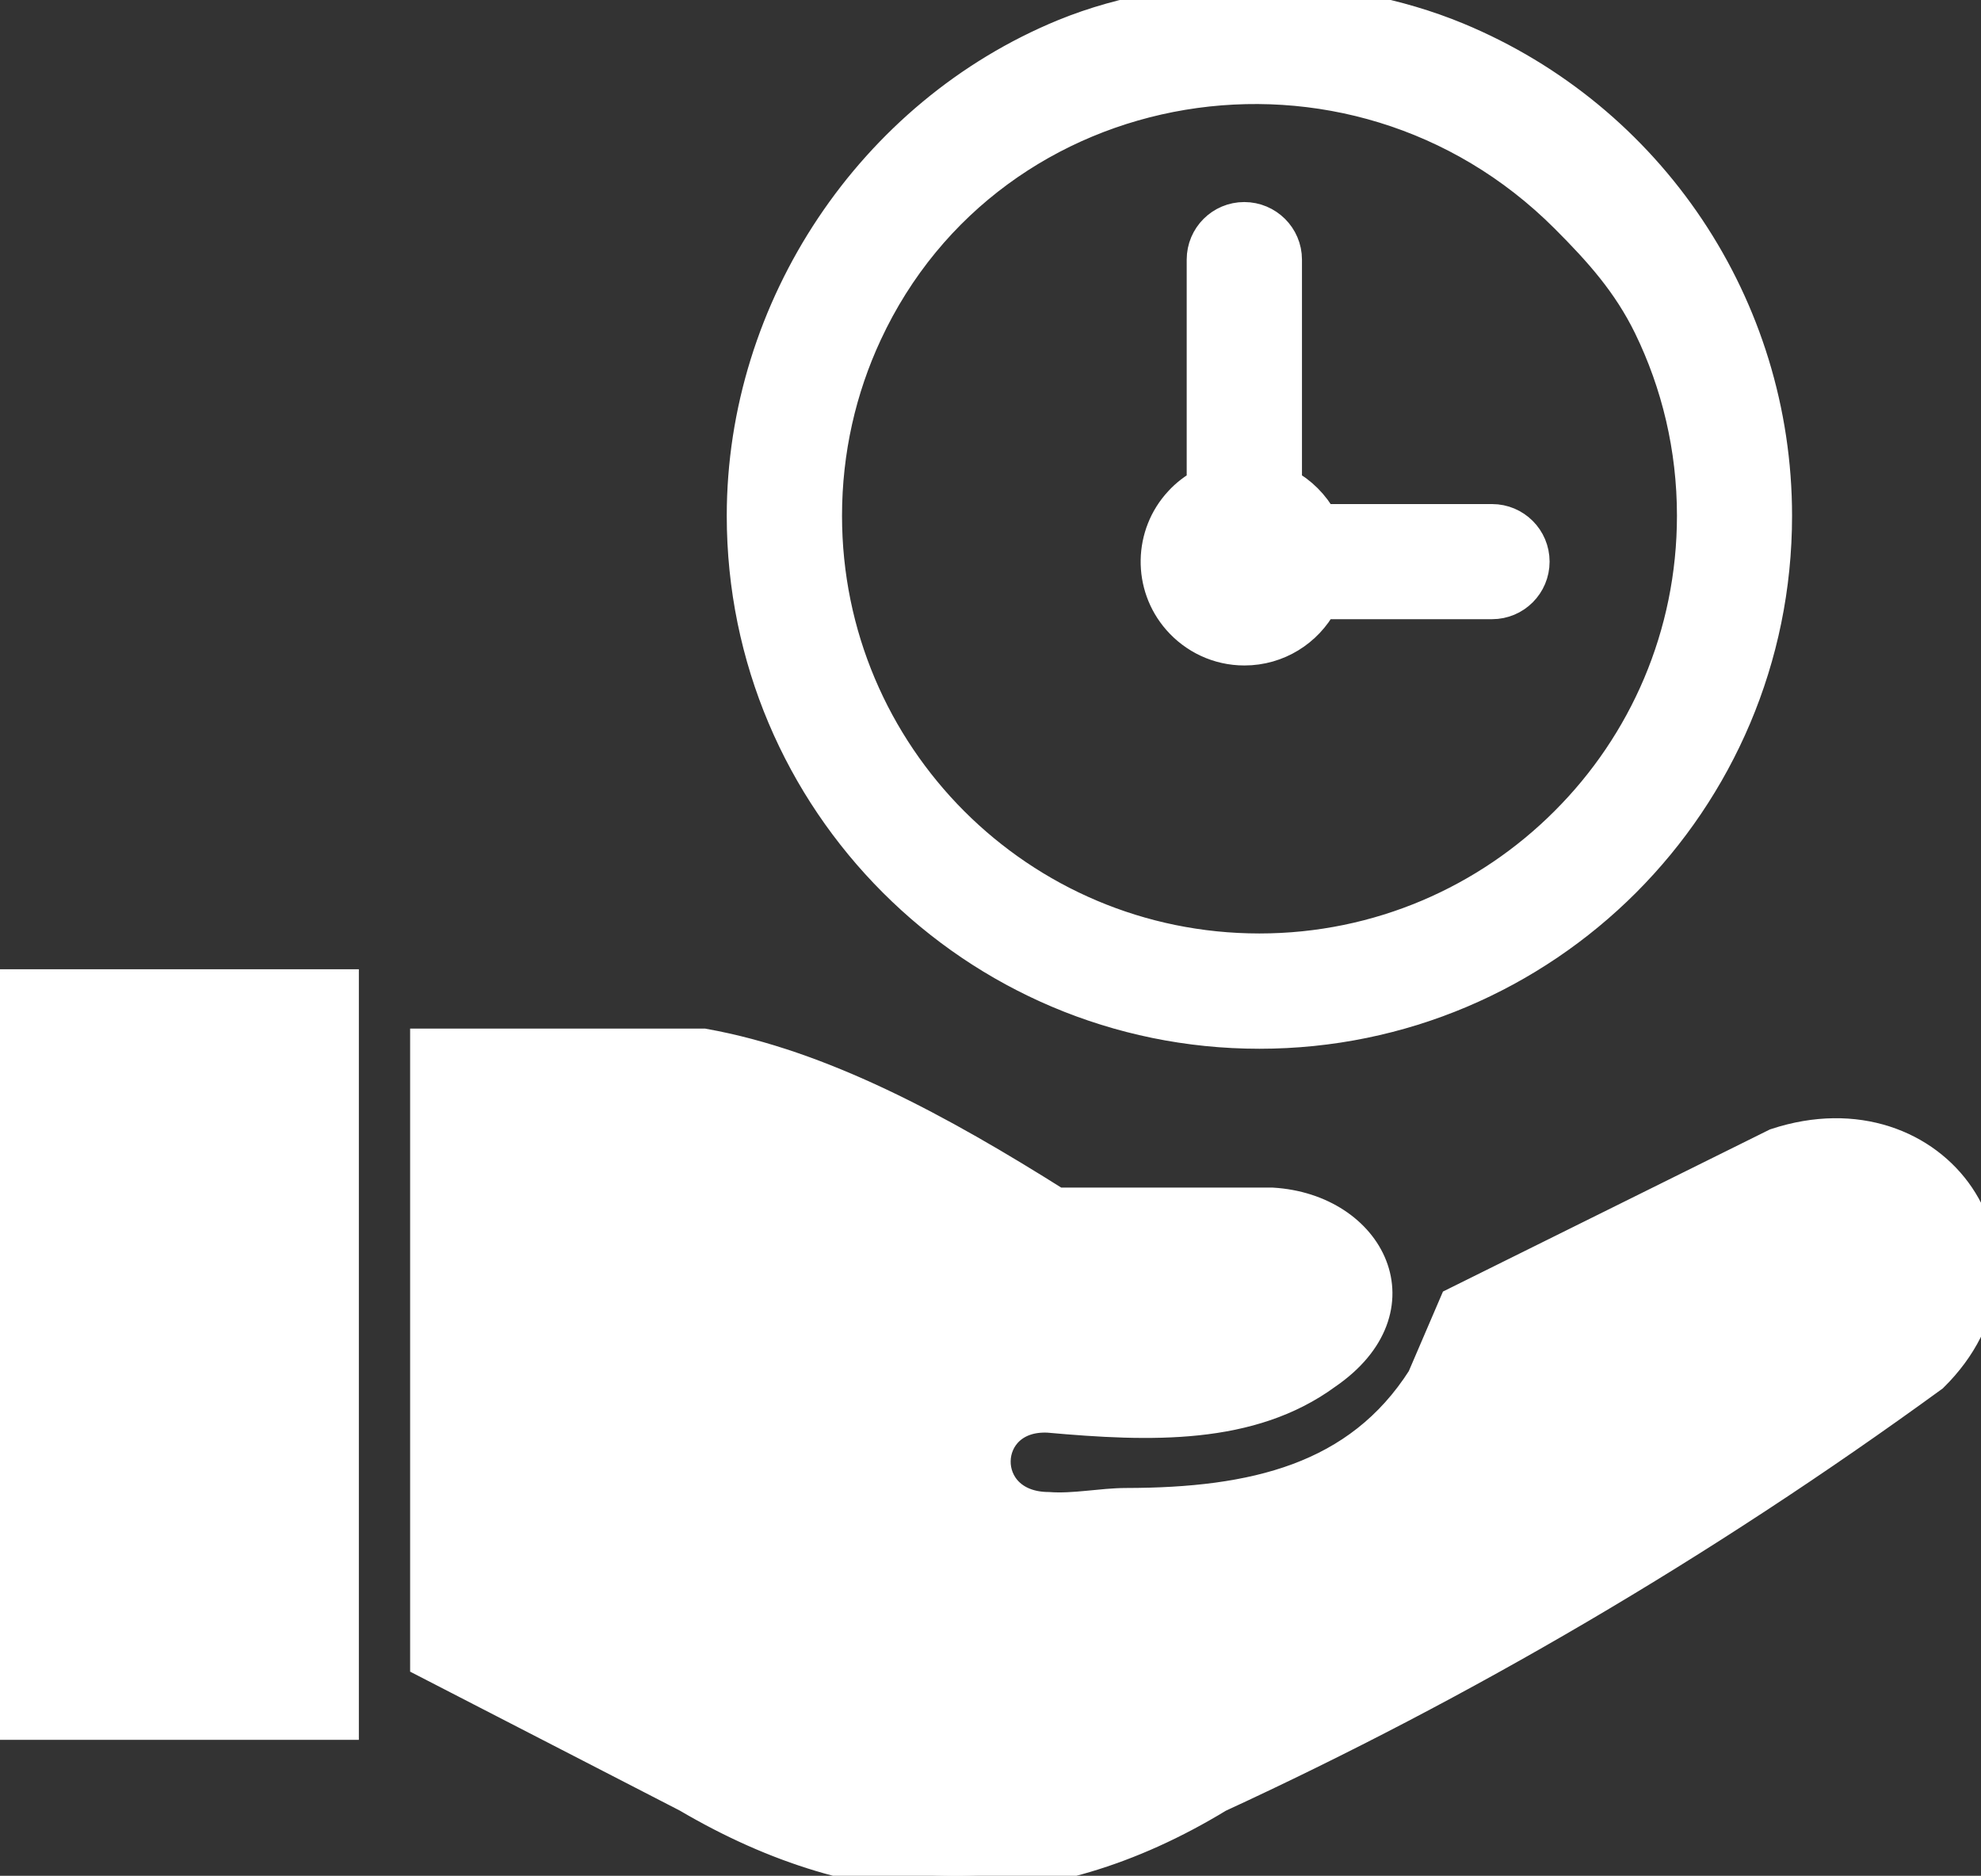 <?xml version="1.0" encoding="utf-8"?>
<svg fill="white" stroke-width="2" stroke="white"
     version="1.1" id="Layer_1" xmlns="http://www.w3.org/2000/svg" xmlns:xlink="http://www.w3.org/1999/xlink" x="0px" y="0px" viewBox="0 0 122.88 116.33" style="enable-background:new 0 0 122.88 116.33" xml:space="preserve">
    <rect x="0" y="0" width="122.88" height="116.33" fill="#333333" stroke="none"/>
    <style type="text/css"><![CDATA[.st0{fill-rule:evenodd;clip-rule:evenodd;}]]></style><g>
    <path class="st0" d="M26.44,103.06V64.79h17.21c7.3,1.31,14.59,5.26,21.89,9.86h13.37c6.05,0.36,9.22,6.5,3.34,10.53 c-4.69,3.44-10.87,3.24-17.21,2.67c-4.37-0.22-4.56,5.66,0,5.68c1.58,0.12,3.3-0.25,4.81-0.25c7.91-0.01,14.43-1.52,18.42-7.77 l2.01-4.68l19.89-9.86c9.95-3.28,17.02,7.13,9.69,14.37c-14.4,10.48-29.18,19.1-44.29,26.07c-10.97,6.67-21.95,6.45-32.92,0 L26.44,103.06L26.44,103.06L26.44,103.06L26.44,103.06z M90.38,2.38c11.95,4.95,19.78,16.61,19.78,29.61 c0,8.85-3.59,16.86-9.38,22.66c-5.8,5.8-13.81,9.39-22.66,9.39c-8.84,0-16.85-3.59-22.65-9.39c-5.8-5.8-9.39-13.81-9.39-22.66 c0-12.9,8.02-24.93,19.94-29.82C73.41-0.85,83.03-0.66,90.38,2.38L90.38,2.38L90.38,2.38z M73.2,31.14c0.4-0.44,0.89-0.81,1.41-1.1 l0-13.94c0-1.42,1.15-2.57,2.57-2.57c1.42,0,2.58,1.15,2.58,2.57v13.94c0.94,0.51,1.71,1.28,2.22,2.22h10.57 c1.42,0,2.57,1.15,2.57,2.57s-1.15,2.57-2.57,2.57H81.98c-0.92,1.71-2.72,2.87-4.79,2.87c-1.63,0-3.09-0.72-4.09-1.86 C71.25,36.3,71.33,33.15,73.2,31.14L73.2,31.14L73.2,31.14z M97.14,13.47C83.87,0.2,61.48,3.95,53.72,20.67 c-1.6,3.44-2.49,7.27-2.49,11.32c0,7.43,3.01,14.15,7.87,19.02c4.87,4.87,11.59,7.88,19.02,7.88S92.28,55.87,97.14,51 c4.87-4.86,7.88-11.59,7.88-19.02c0-4.21-0.97-8.2-2.7-11.75C101.01,17.55,99.26,15.59,97.14,13.47L97.14,13.47L97.14,13.47z M0,61.11h21.26v45.79H0V61.11L0,61.11L0,61.11z"/></g></svg>
